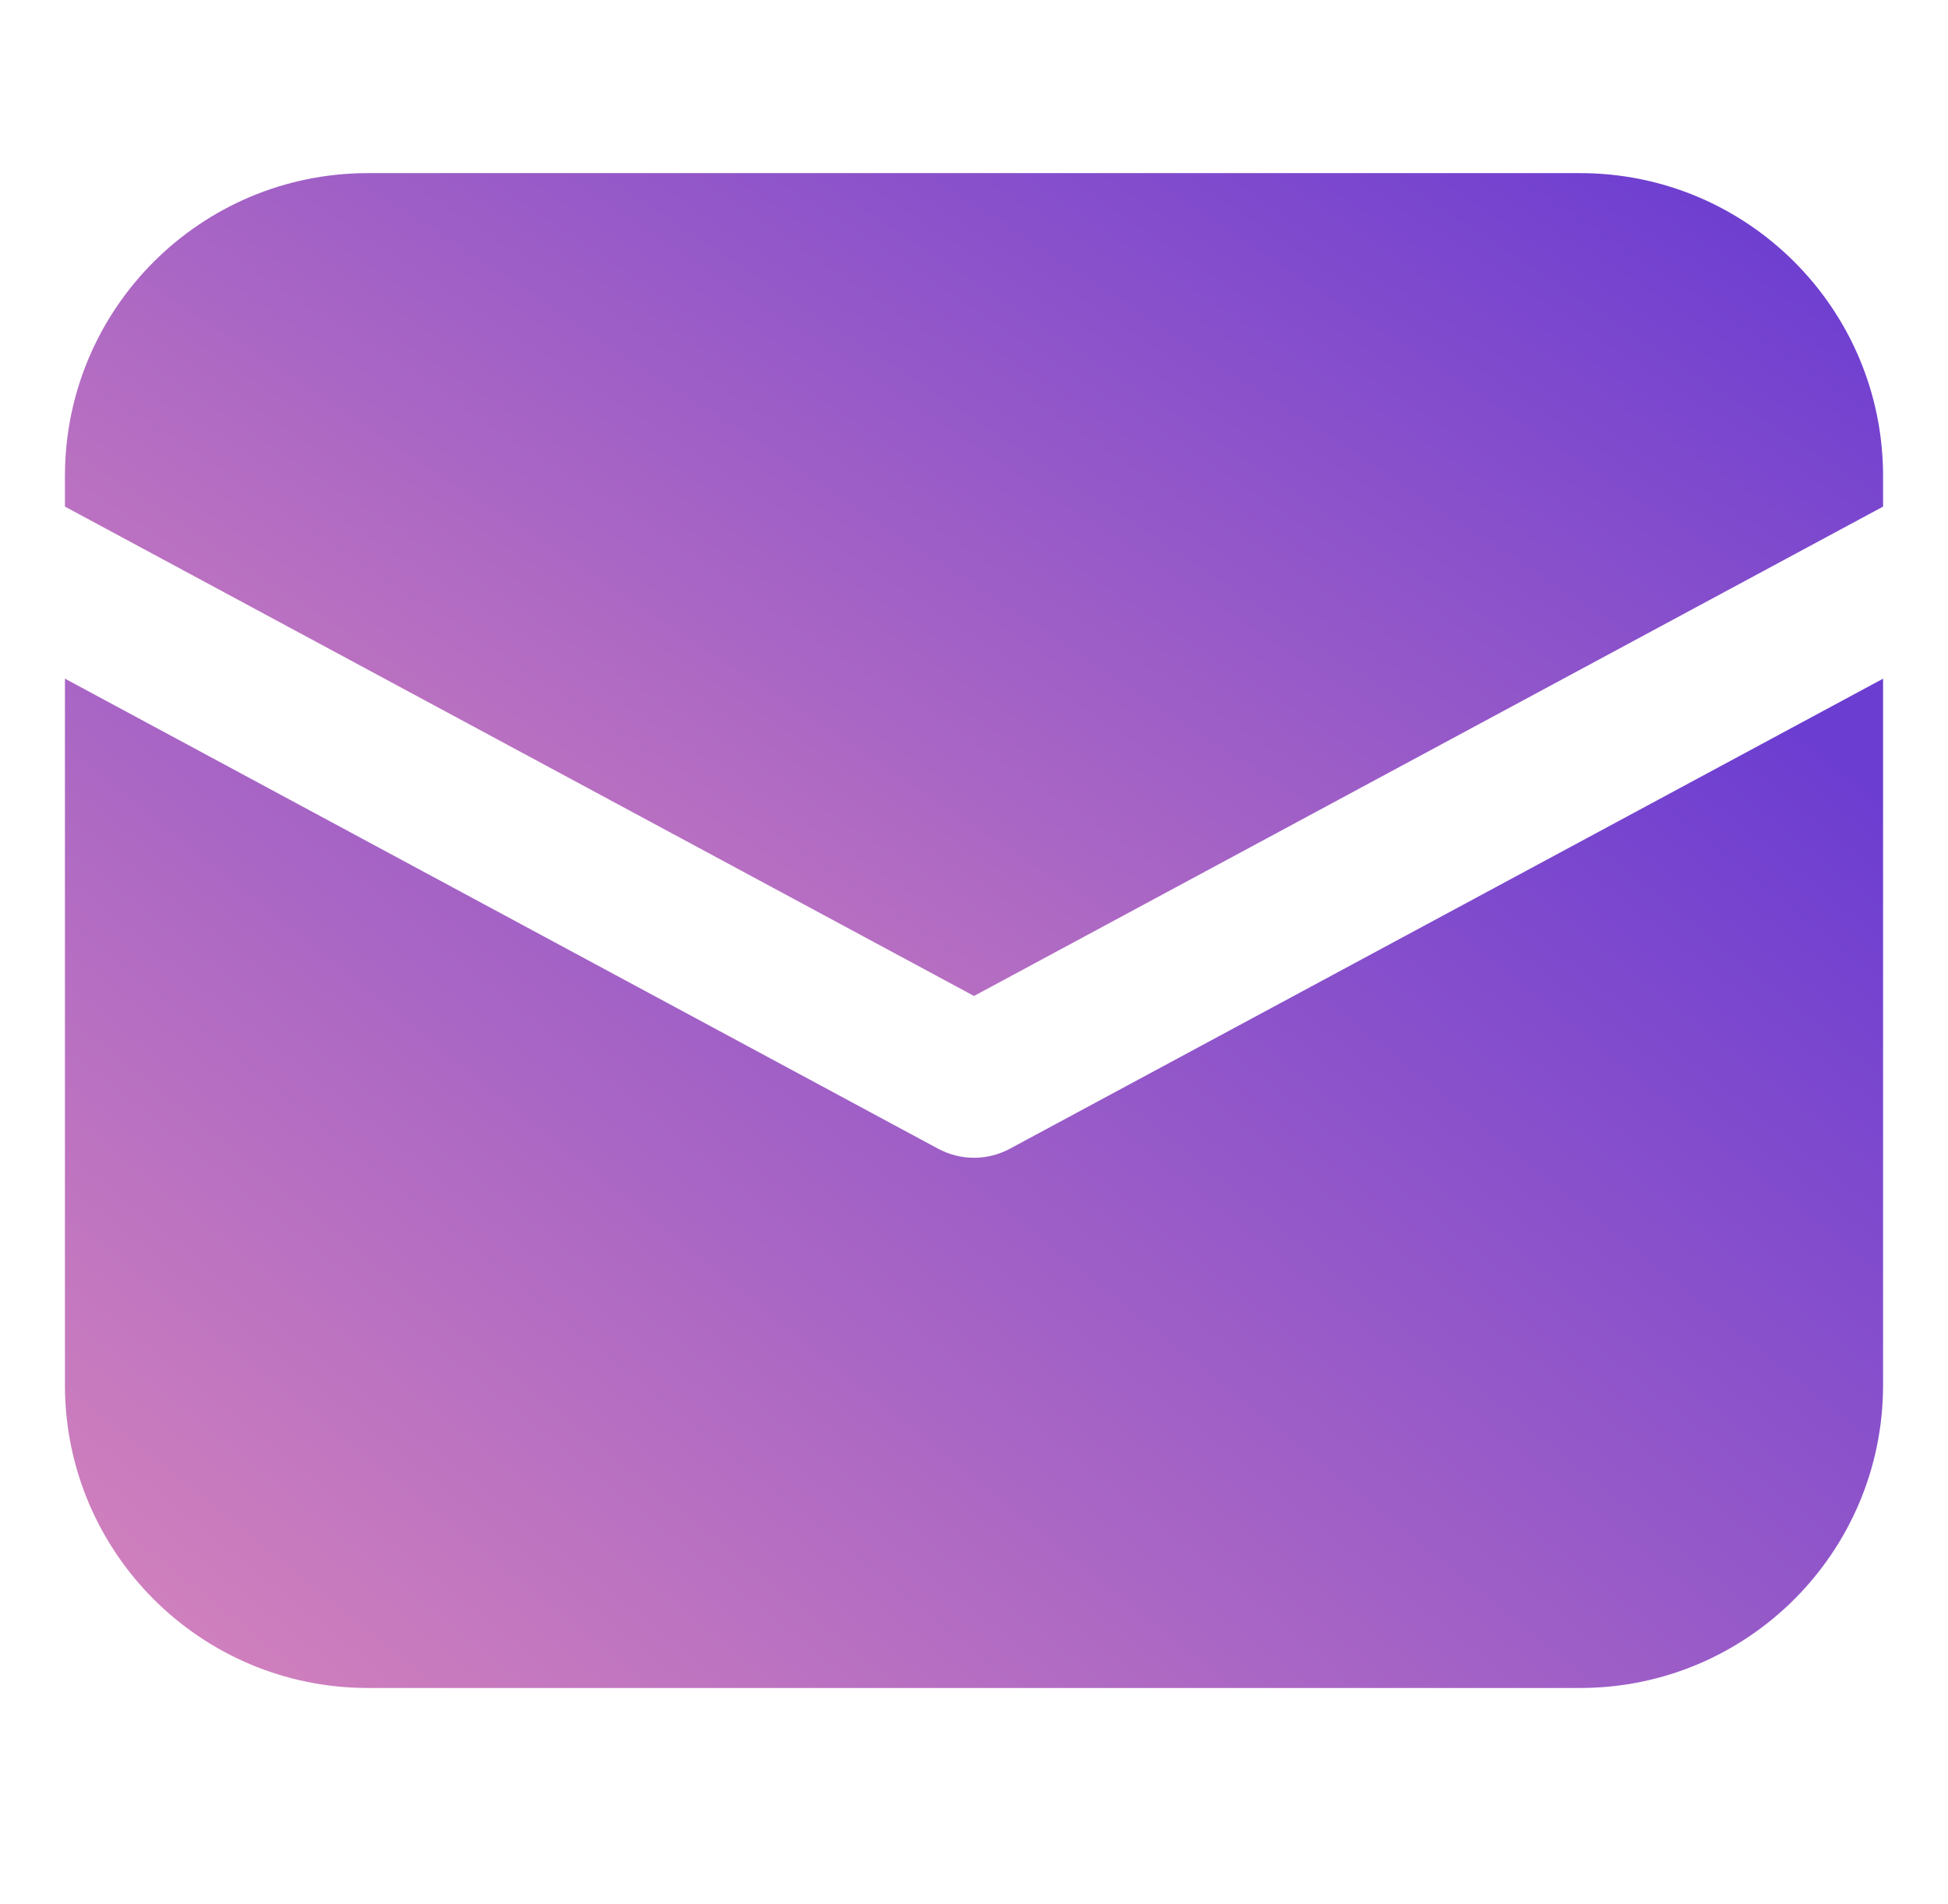 <svg width="45" height="44" viewBox="0 0 45 44" fill="none" xmlns="http://www.w3.org/2000/svg">
<g id="Frame 1000005603">
<g id="&#240;&#159;&#166;&#134; icon &#34;Mail&#34;">
<g id="Group">
<path id="Vector" d="M8.5 4C4.634 4 1.5 7.134 1.5 11V11.705L22.5 23.012L43.5 11.705V11C43.5 7.134 40.366 4 36.5 4H8.5Z" fill="url(#paint0_linear_193_50968)"/>
<path id="Vector_2" d="M43.5 15.681L23.33 26.541C22.812 26.82 22.189 26.82 21.671 26.541L1.5 15.68V32.001C1.5 35.867 4.634 39.001 8.5 39.001H36.5C40.366 39.001 43.5 35.867 43.5 32.001V15.681Z" fill="url(#paint1_linear_193_50968)"/>
</g>
</g>
</g>
<defs>
<linearGradient id="paint0_linear_193_50968" x1="42.189" y1="5.305" x2="22.57" y2="35.179" gradientUnits="userSpaceOnUse">
<stop stop-color="#6C3DD1"/>
<stop offset="1" stop-color="#D281BC"/>
</linearGradient>
<linearGradient id="paint1_linear_193_50968" x1="42.189" y1="17.28" x2="16.567" y2="49.088" gradientUnits="userSpaceOnUse">
<stop stop-color="#6C3DD1"/>
<stop offset="1" stop-color="#D281BC"/>
</linearGradient>
</defs>
</svg>
